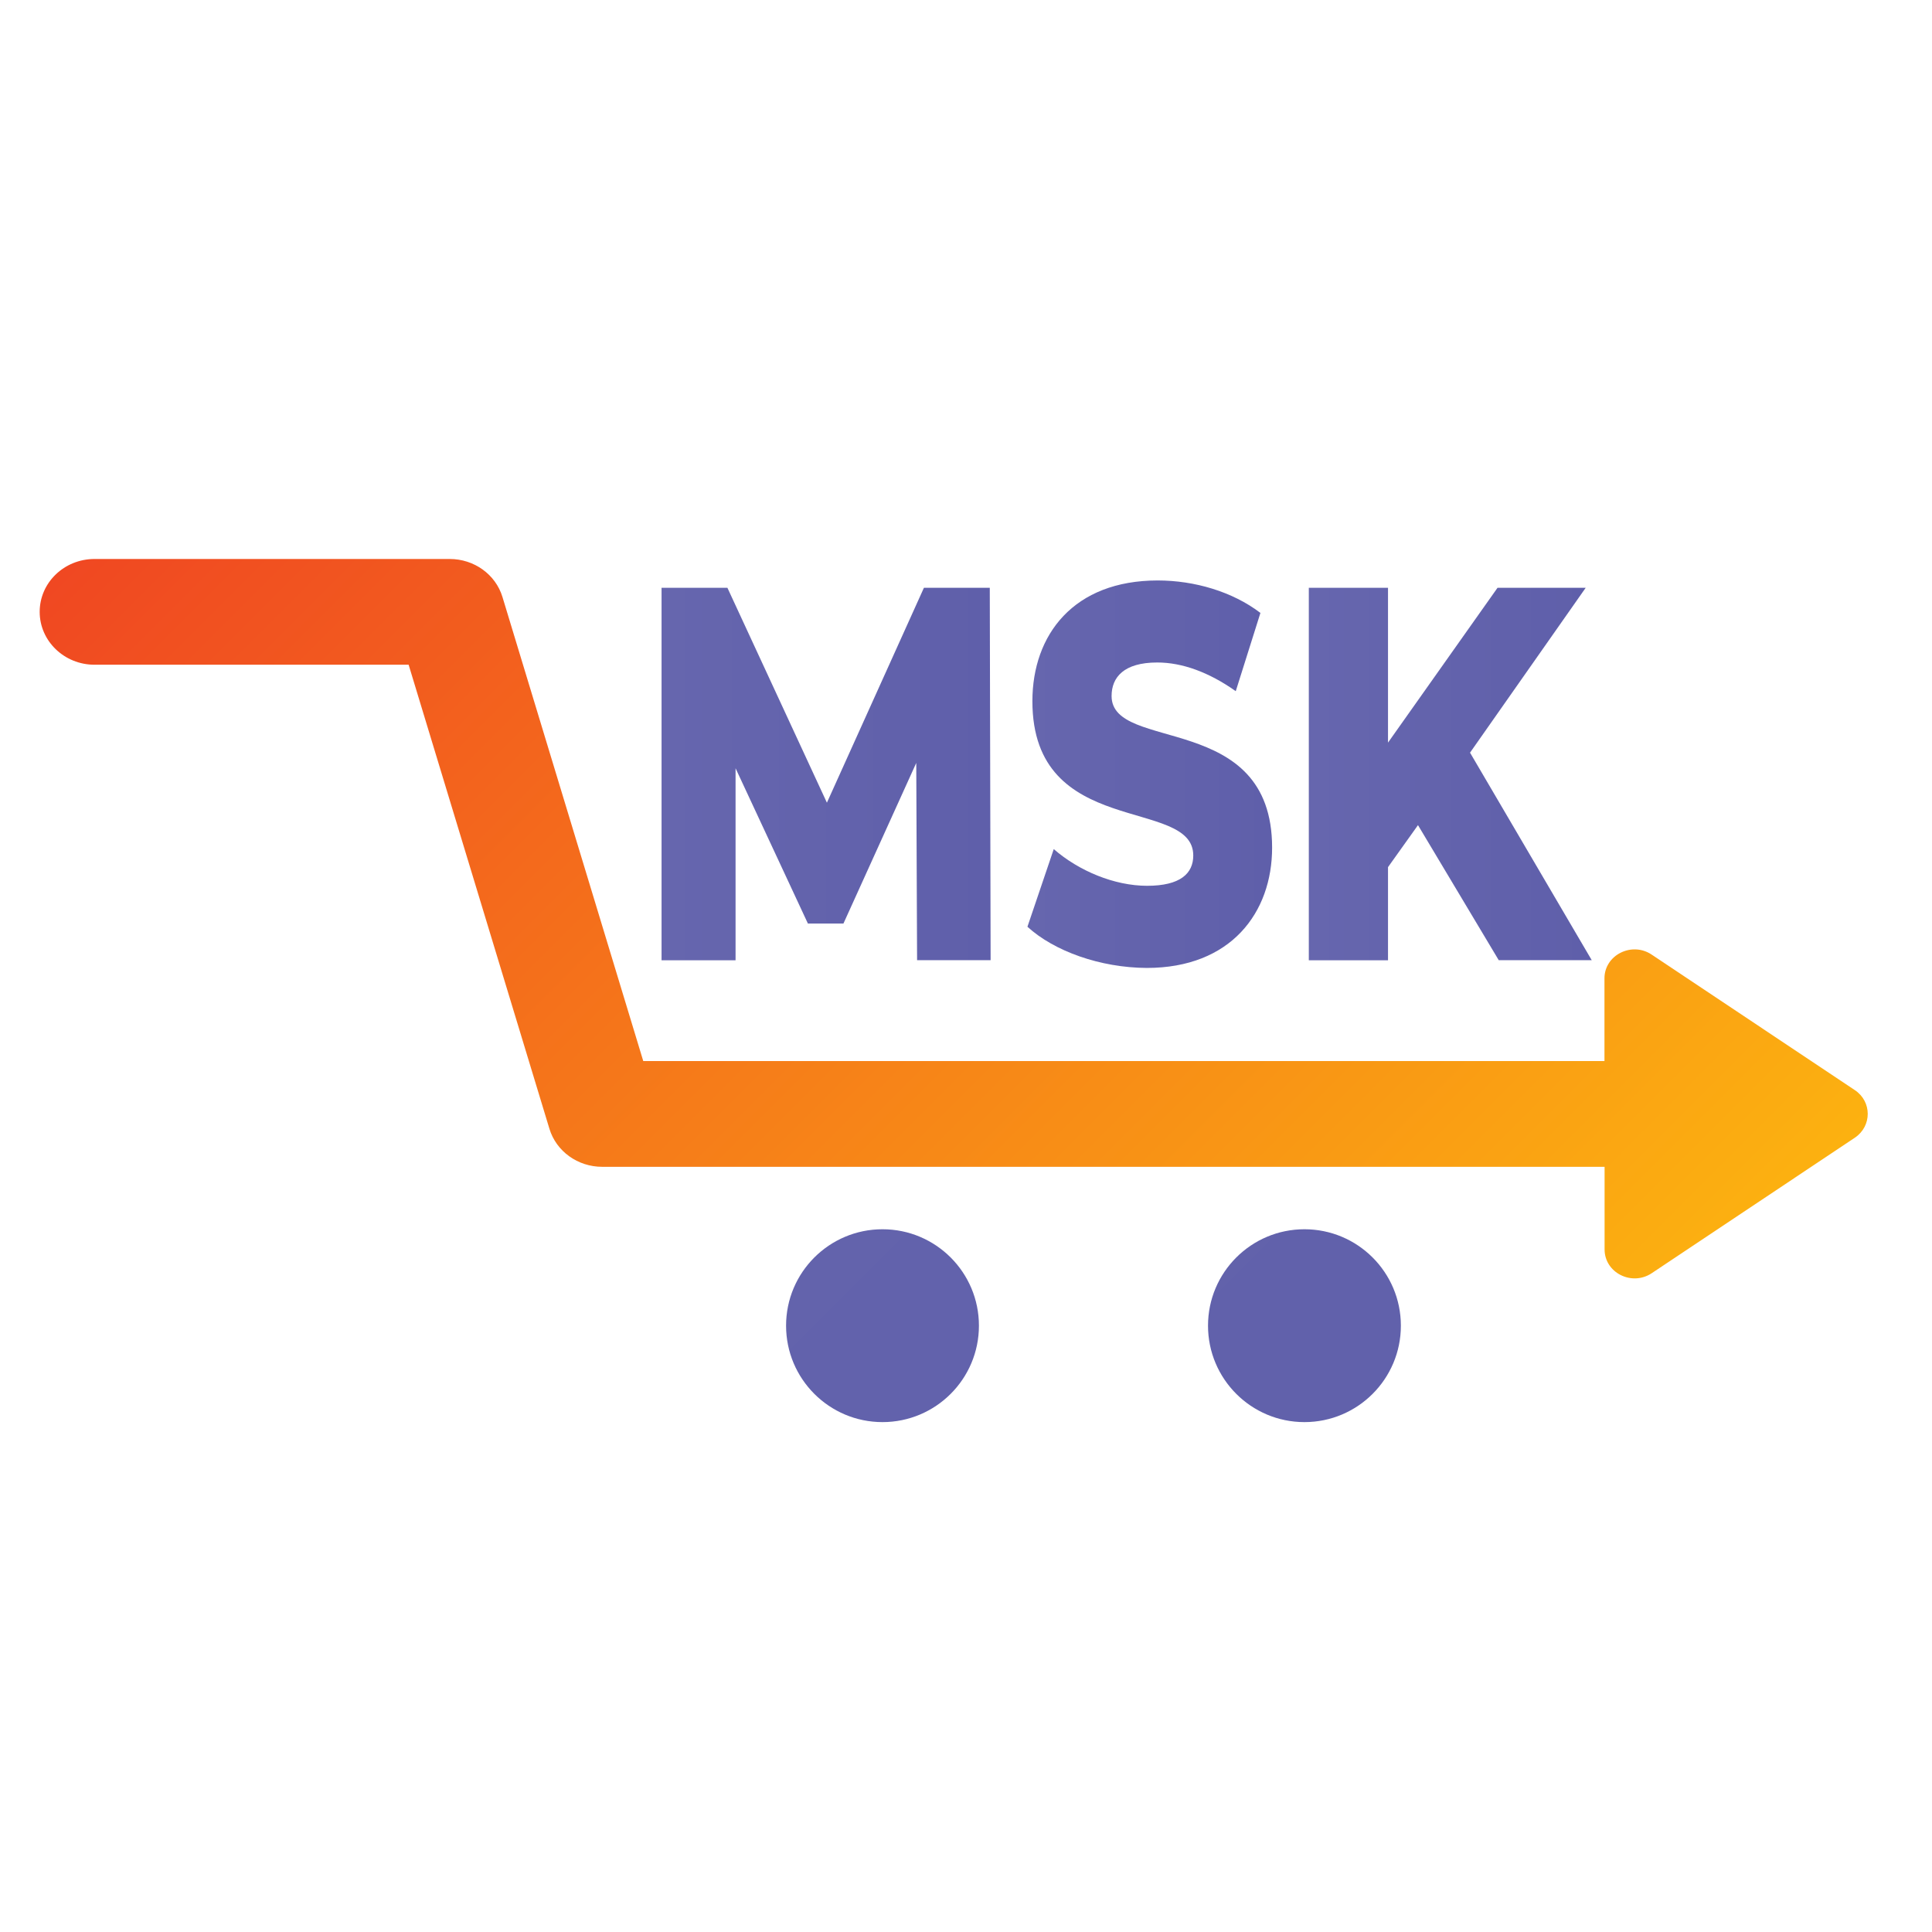 <svg xmlns="http://www.w3.org/2000/svg" xmlns:xlink="http://www.w3.org/1999/xlink" version="1.1" width="1000" height="1000" viewBox="0 0 1000 1000" xml:space="preserve">
<desc>Created with Fabric.js 3.5.0</desc>
<defs>
</defs>
<rect x="0" y="0" width="100%" height="100%" fill="rgba(255,255,255,0)"/>
<g transform="matrix(6.109 0 0 6.109 537.237 584.607)" id="604457">
<g style="" vector-effect="non-scaling-stroke">
		<g transform="matrix(1 0 0 1 -7.137 -17.858)" id="Layer_1">
<linearGradient id="SVGID_19" gradientUnits="userSpaceOnUse" gradientTransform="matrix(1 0 0 1 0 0)" x1="80.684" y1="54.771" x2="205.923" y2="180.01">
<stop offset="0%" style="stop-color:rgb(239,64,35);stop-opacity: 1"/>
<stop offset="100%" style="stop-color:rgb(254,196,13);stop-opacity: 1"/>
</linearGradient>
<path style="stroke: none; stroke-width: 1; stroke-dasharray: none; stroke-linecap: butt; stroke-dashoffset: 0; stroke-linejoin: miter; stroke-miterlimit: 4; is-custom-font: none; font-file-url: none; fill: url(#SVGID_19); fill-rule: nonzero; opacity: 1;" transform=" translate(-138.513, -116.927)" d="M 214.86 131.45 l -17.21 -11.48 c -1.69 -1.13 -4 0.04 -4 2.01 v 7.01 h -81.44 l -11.93 -39.32 c -0.58 -1.91 -2.4 -3.22 -4.47 -3.22 H 65.72 c -2.57 0 -4.65 2 -4.65 4.48 c 0 2.47 2.08 4.48 4.65 4.48 h 26.61 l 11.93 39.32 c 0.58 1.91 2.4 3.22 4.47 3.22 h 84.93 v 7 c 0 1.98 2.31 3.14 4 2.01 l 17.21 -11.48 C 216.32 134.5 216.32 132.42 214.86 131.45 z" stroke-linecap="round"/>
</g>
		<g transform="matrix(1 0 0 1 -13.17 16.625)" id="Layer_1">
<linearGradient id="SVGID_20" gradientUnits="userSpaceOnUse" gradientTransform="matrix(1 0 0 1 -132.48 -151.41)" x1="74.606" y1="93.541" x2="184.544" y2="203.48">
<stop offset="0%" style="stop-color:rgb(102,102,174);stop-opacity: 1"/>
<stop offset="100%" style="stop-color:rgb(95,95,170);stop-opacity: 1"/>
</linearGradient>
<circle style="stroke: none; stroke-width: 1; stroke-dasharray: none; stroke-linecap: butt; stroke-dashoffset: 0; stroke-linejoin: miter; stroke-miterlimit: 4; is-custom-font: none; font-file-url: none; fill: url(#SVGID_20); fill-rule: nonzero; opacity: 1;" cx="0" cy="0" r="8.17"/>
</g>
		<g transform="matrix(1 0 0 1 22.58 16.625)" id="Layer_1">
<linearGradient id="SVGID_21" gradientUnits="userSpaceOnUse" gradientTransform="matrix(1 0 0 1 -168.23 -151.41)" x1="92.484" y1="75.664" x2="202.422" y2="185.602">
<stop offset="0%" style="stop-color:rgb(102,102,174);stop-opacity: 1"/>
<stop offset="100%" style="stop-color:rgb(95,95,170);stop-opacity: 1"/>
</linearGradient>
<circle style="stroke: none; stroke-width: 1; stroke-dasharray: none; stroke-linecap: butt; stroke-dashoffset: 0; stroke-linejoin: miter; stroke-miterlimit: 4; is-custom-font: none; font-file-url: none; fill: url(#SVGID_21); fill-rule: nonzero; opacity: 1;" cx="0" cy="0" r="8.17"/>
</g>
		<g transform="matrix(1 0 0 1 -17.95 -30.115)" id="Layer_1">
<linearGradient id="SVGID_22" gradientUnits="userSpaceOnUse" gradientTransform="matrix(1 0 0 1 0 0)" x1="113.762" y1="104.669" x2="141.646" y2="104.669">
<stop offset="0%" style="stop-color:rgb(102,102,174);stop-opacity: 1"/>
<stop offset="100%" style="stop-color:rgb(95,95,170);stop-opacity: 1"/>
</linearGradient>
<path style="stroke: none; stroke-width: 1; stroke-dasharray: none; stroke-linecap: butt; stroke-dashoffset: 0; stroke-linejoin: miter; stroke-miterlimit: 4; is-custom-font: none; font-file-url: none; fill: url(#SVGID_22); fill-rule: nonzero; opacity: 1;" transform=" translate(-127.7, -104.67)" d="M 135.41 120.45 l -0.07 -16.72 l -6.17 13.61 h -3.01 l -6.13 -13.16 v 16.27 h -6.27 V 88.89 h 5.58 l 8.43 18.21 l 8.22 -18.21 h 5.58 l 0.07 31.55 H 135.41 z" stroke-linecap="round"/>
</g>
		<g transform="matrix(1 0 0 1 9.475 -30.1)" id="Layer_1">
<linearGradient id="SVGID_23" gradientUnits="userSpaceOnUse" gradientTransform="matrix(1 0 0 1 0 0)" x1="144.759" y1="104.669" x2="165.484" y2="104.669">
<stop offset="0%" style="stop-color:rgb(102,102,174);stop-opacity: 1"/>
<stop offset="100%" style="stop-color:rgb(95,95,170);stop-opacity: 1"/>
</linearGradient>
<path style="stroke: none; stroke-width: 1; stroke-dasharray: none; stroke-linecap: butt; stroke-dashoffset: 0; stroke-linejoin: miter; stroke-miterlimit: 4; is-custom-font: none; font-file-url: none; fill: url(#SVGID_23); fill-rule: nonzero; opacity: 1;" transform=" translate(-155.125, -104.685)" d="M 144.76 117.61 l 2.23 -6.58 c 2.12 1.85 5.14 3.11 7.91 3.11 c 2.81 0 3.91 -1.04 3.91 -2.57 c 0 -5 -13.63 -1.35 -13.63 -13.07 c 0 -5.63 3.49 -10.23 10.62 -10.23 c 3.12 0 6.34 0.95 8.7 2.75 l -2.09 6.63 c -2.29 -1.62 -4.56 -2.43 -6.65 -2.43 c -2.84 0 -3.87 1.26 -3.87 2.84 c 0 4.82 13.6 1.22 13.6 12.85 c 0 5.5 -3.49 10.19 -10.62 10.19 C 150.93 121.08 147.02 119.68 144.76 117.61 z" stroke-linecap="round"/>
</g>
		<g transform="matrix(1 0 0 1 34.935 -30.115)" id="Layer_1">
<linearGradient id="SVGID_24" gradientUnits="userSpaceOnUse" gradientTransform="matrix(1 0 0 1 0 0)" x1="168.598" y1="104.669" x2="192.577" y2="104.669">
<stop offset="0%" style="stop-color:rgb(102,102,174);stop-opacity: 1"/>
<stop offset="100%" style="stop-color:rgb(95,95,170);stop-opacity: 1"/>
</linearGradient>
<path style="stroke: none; stroke-width: 1; stroke-dasharray: none; stroke-linecap: butt; stroke-dashoffset: 0; stroke-linejoin: miter; stroke-miterlimit: 4; is-custom-font: none; font-file-url: none; fill: url(#SVGID_24); fill-rule: nonzero; opacity: 1;" transform=" translate(-180.585, -104.67)" d="M 177.85 109 l -2.54 3.56 v 7.89 h -6.71 V 88.89 h 6.71 v 13.12 l 9.28 -13.12 h 7.47 l -9.8 13.97 l 10.31 17.58 h -7.88 L 177.85 109 z" stroke-linecap="round"/>
</g>
</g>
</g>
</svg>